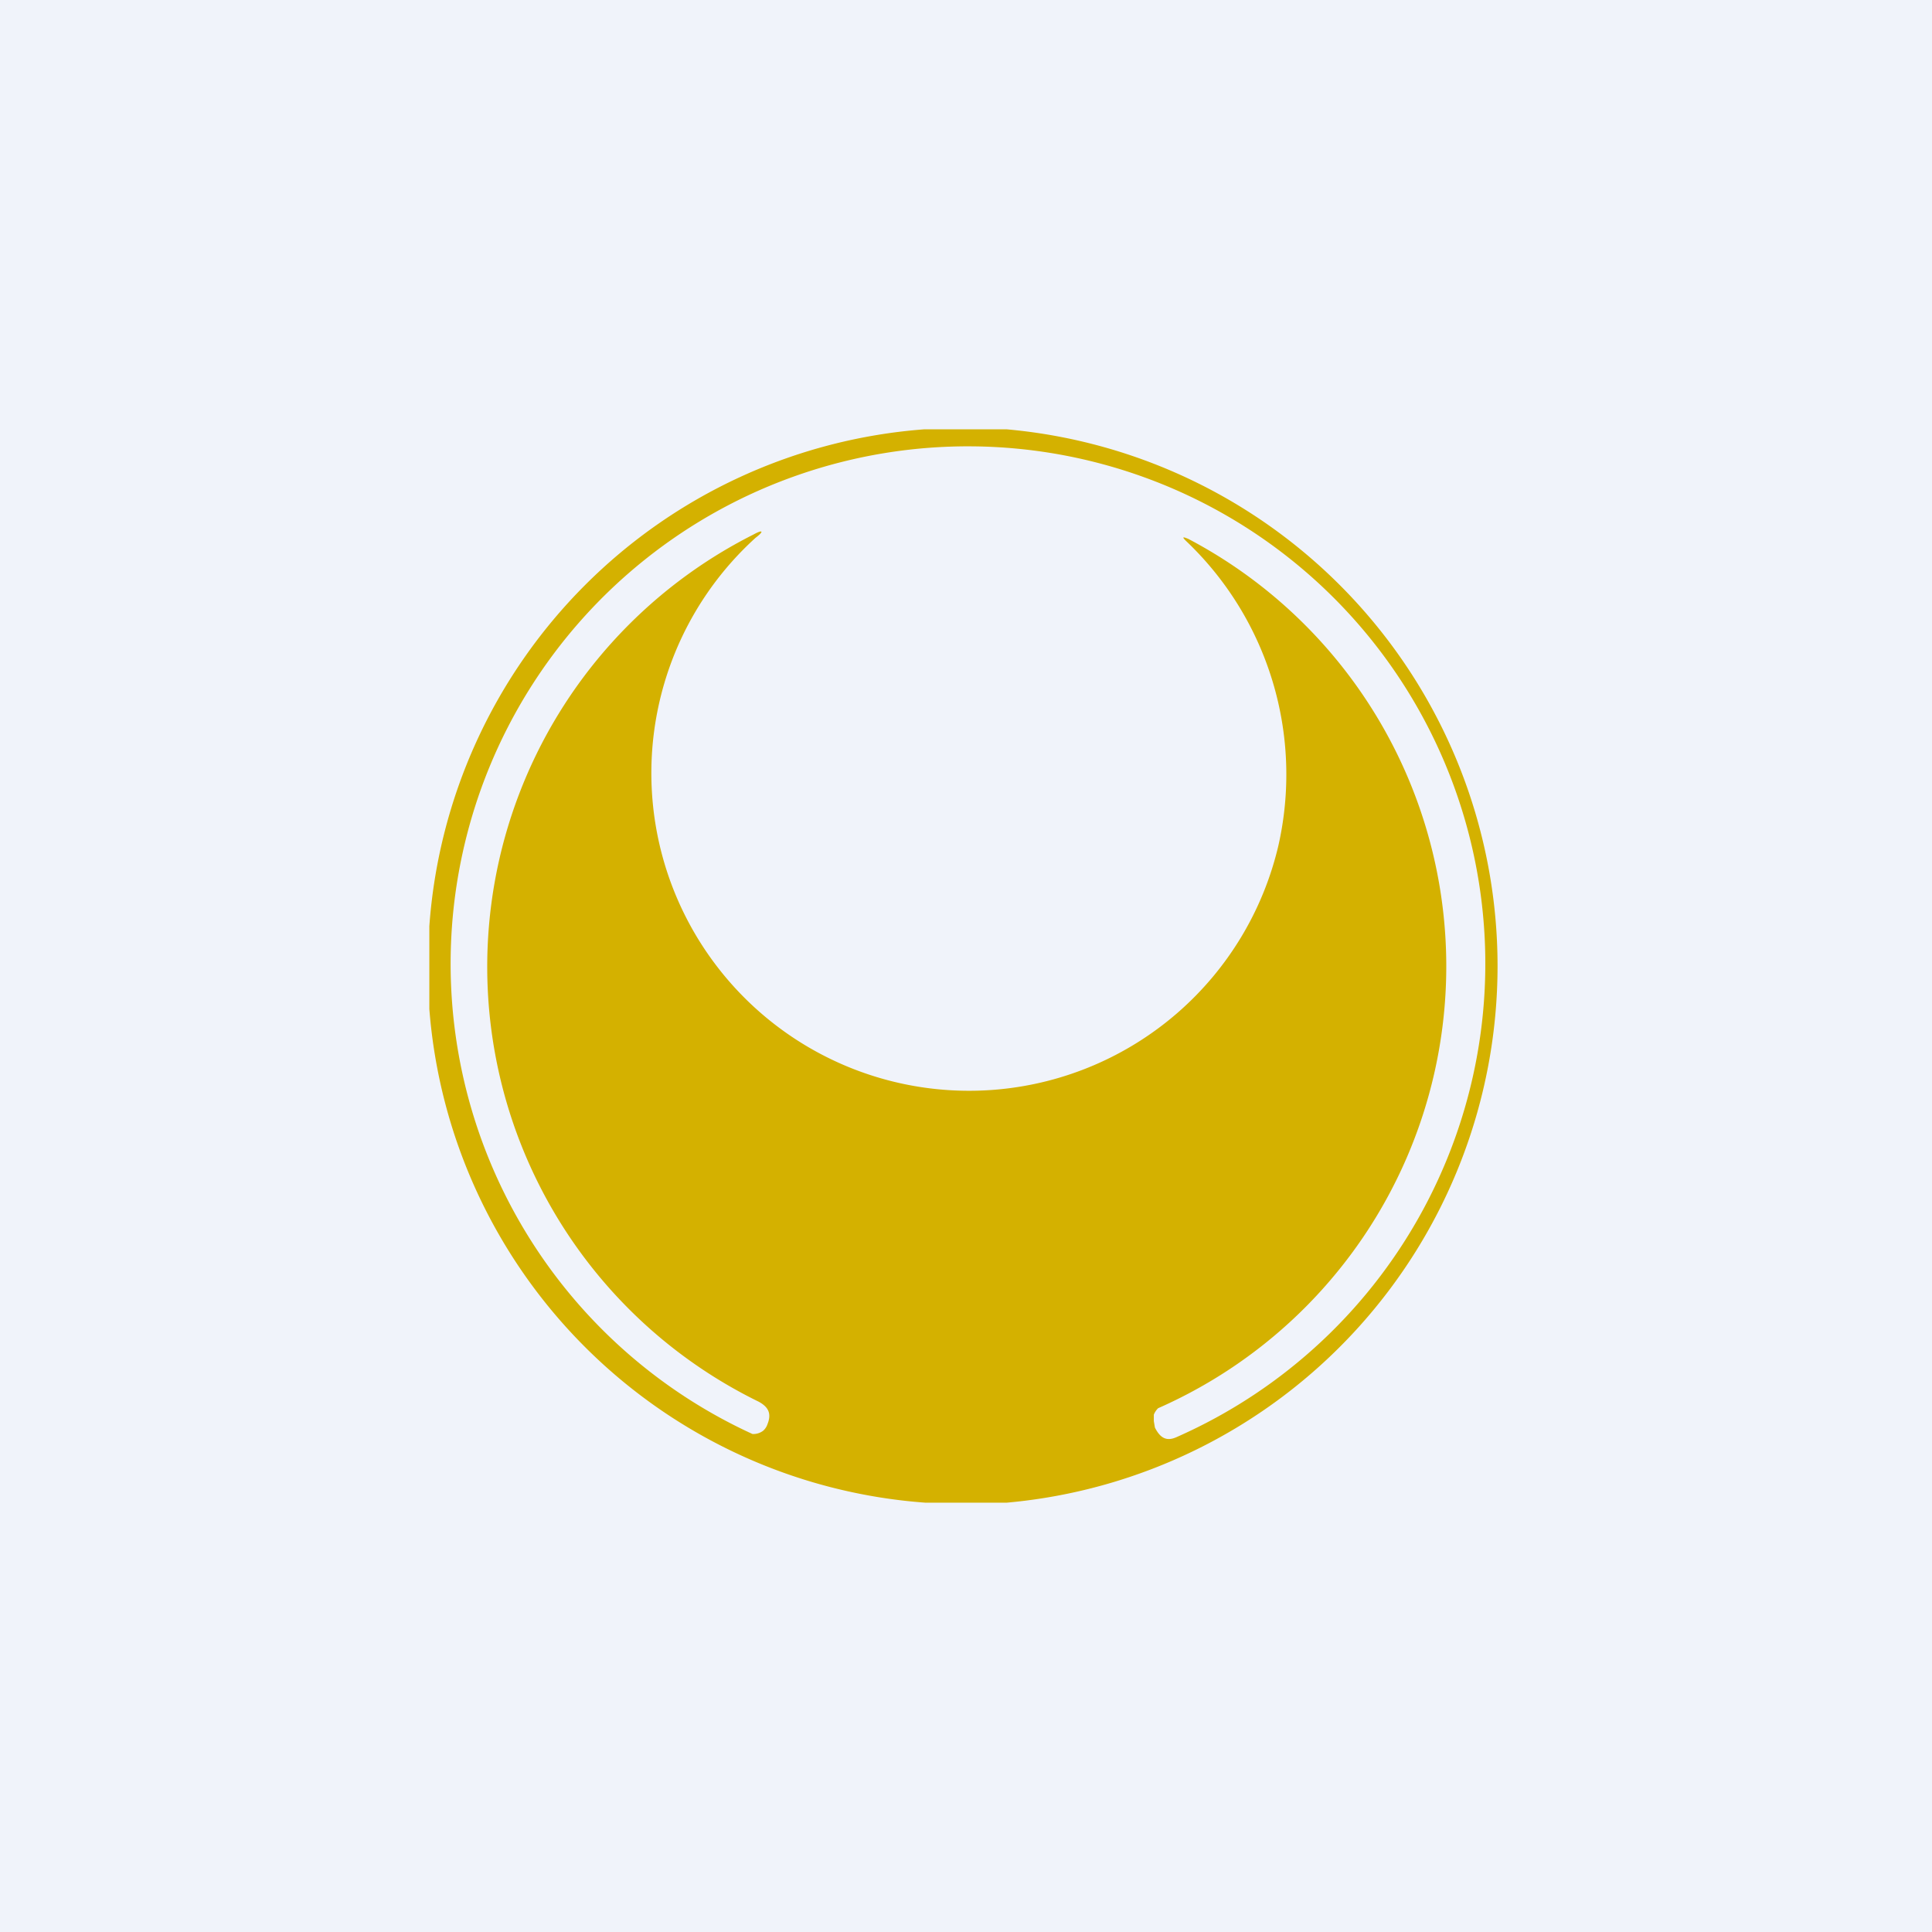 <!-- by TradingView --><svg width="18" height="18" viewBox="0 0 18 18" xmlns="http://www.w3.org/2000/svg"><path fill="#F0F3FA" d="M0 0h18v18H0z"/><path d="M9.38 4a5.02 5.02 0 0 1 0 10h-.76A5 5 0 0 1 4 9.4v-.77A5 5 0 0 1 8.61 4h.77Zm1.69 1.02a4.5 4.5 0 0 1-.28 8.1.17.17 0 0 0-.04.06v.06l.01.06c.05.1.11.13.2.09a4.82 4.82 0 1 0-3.95-.03.15.15 0 0 0 .1-.03.14.14 0 0 0 .04-.06c.04-.1.01-.16-.08-.21a4.51 4.51 0 0 1-.05-8.08c.09-.05.1-.03.02.03a2.96 2.96 0 1 0 4.87 2.87 3 3 0 0 0-.86-2.84c-.04-.04-.03-.04.02-.02Z" fill="#D4B100"/></svg>